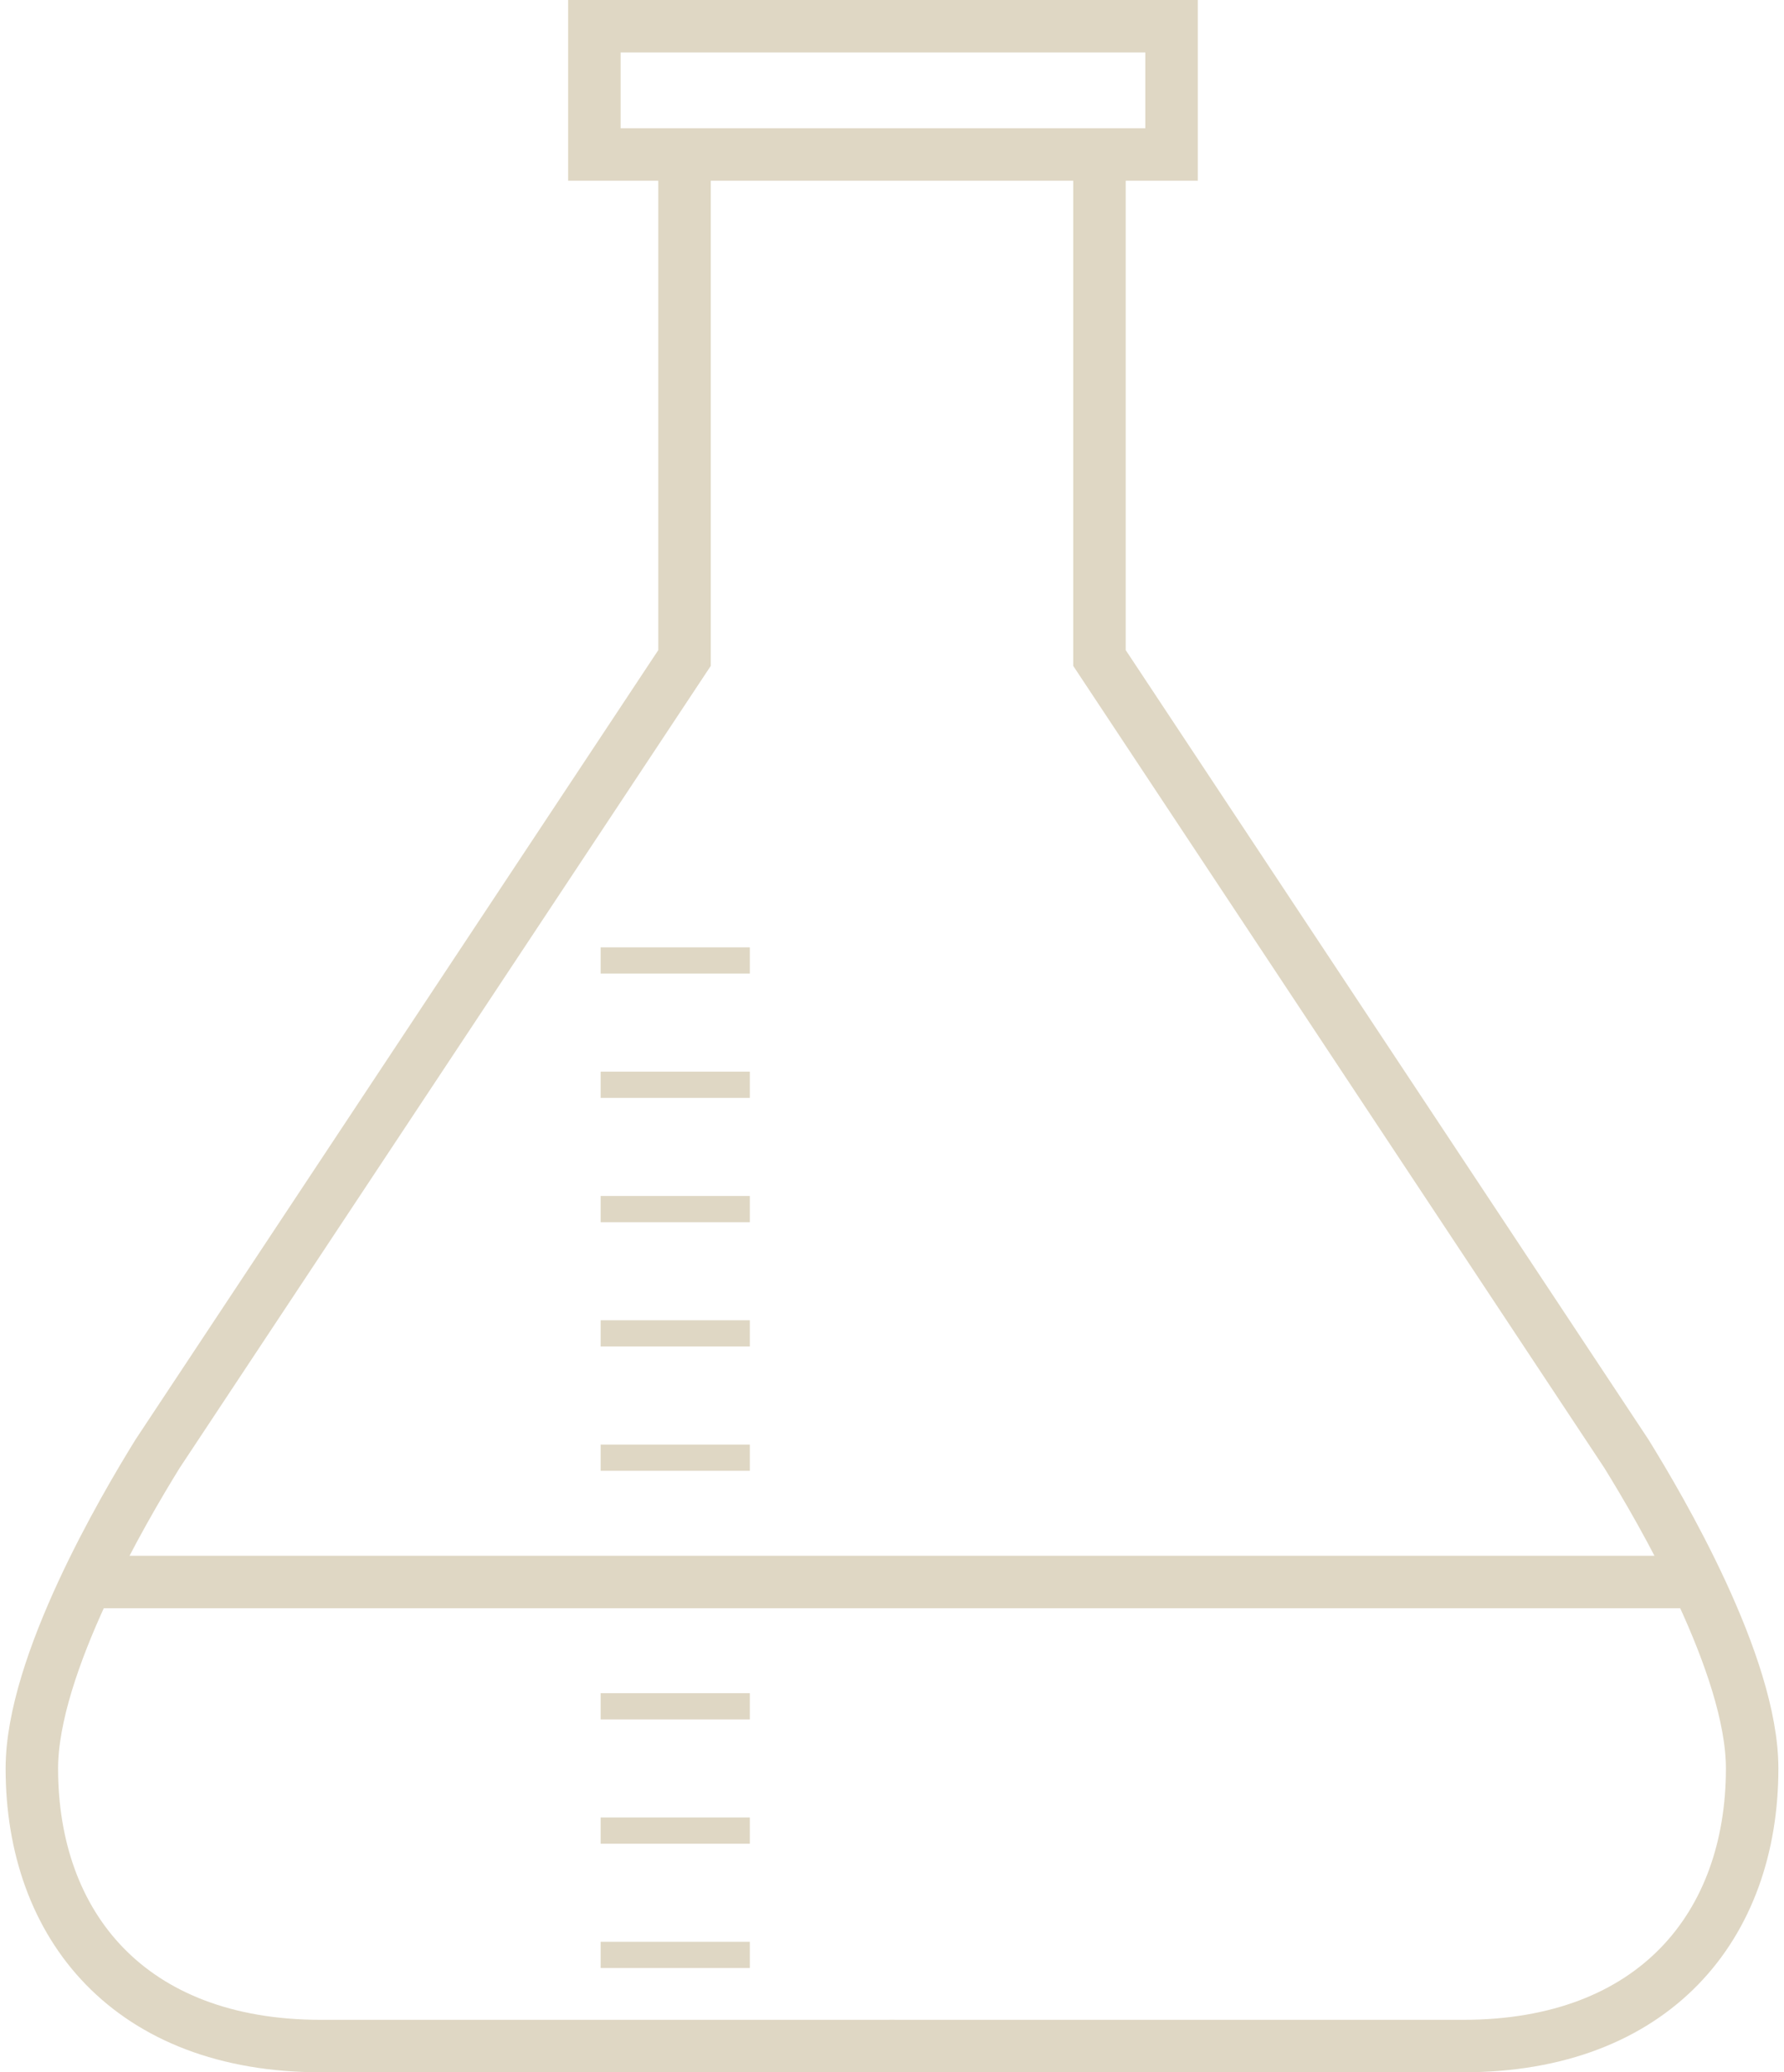 <svg width="68" height="79" viewBox="0 0 68 79" fill="none" xmlns="http://www.w3.org/2000/svg">
<path d="M26.092 6.446V25.084L6.012 55.412C4.709 57.518 1.214 63.468 1.214 67.417C1.214 73.419 4.946 78 12.232 78C18.06 78 28.047 78 34.089 78" stroke="#DFD7C4" stroke-width="2"/>
<path d="M41.908 6.446V25.084L61.988 55.412C63.291 57.518 66.786 63.468 66.786 67.417C66.786 73.419 63.054 78 55.768 78C49.94 78 39.953 78 33.911 78" stroke="#DFD7C4" stroke-width="2"/>
<path d="M3.524 60.309H64.654" stroke="#DFD7C4" stroke-width="2"/>
<path d="M22.894 36.615H28.58" stroke="#DFD7C4"/>
<path d="M22.894 41.354H28.58" stroke="#DFD7C4"/>
<path d="M22.894 46.093H28.58" stroke="#DFD7C4"/>
<path d="M22.894 50.831H28.58" stroke="#DFD7C4"/>
<path d="M22.894 55.57H28.58" stroke="#DFD7C4"/>
<path d="M22.894 65.047H28.58" stroke="#DFD7C4"/>
<path d="M22.894 69.786H28.58" stroke="#DFD7C4"/>
<path d="M22.894 74.525H28.58" stroke="#DFD7C4"/>
<rect x="22.656" y="1" width="22" height="4.889" stroke="#DFD7C4" stroke-width="2"/>
</svg>
